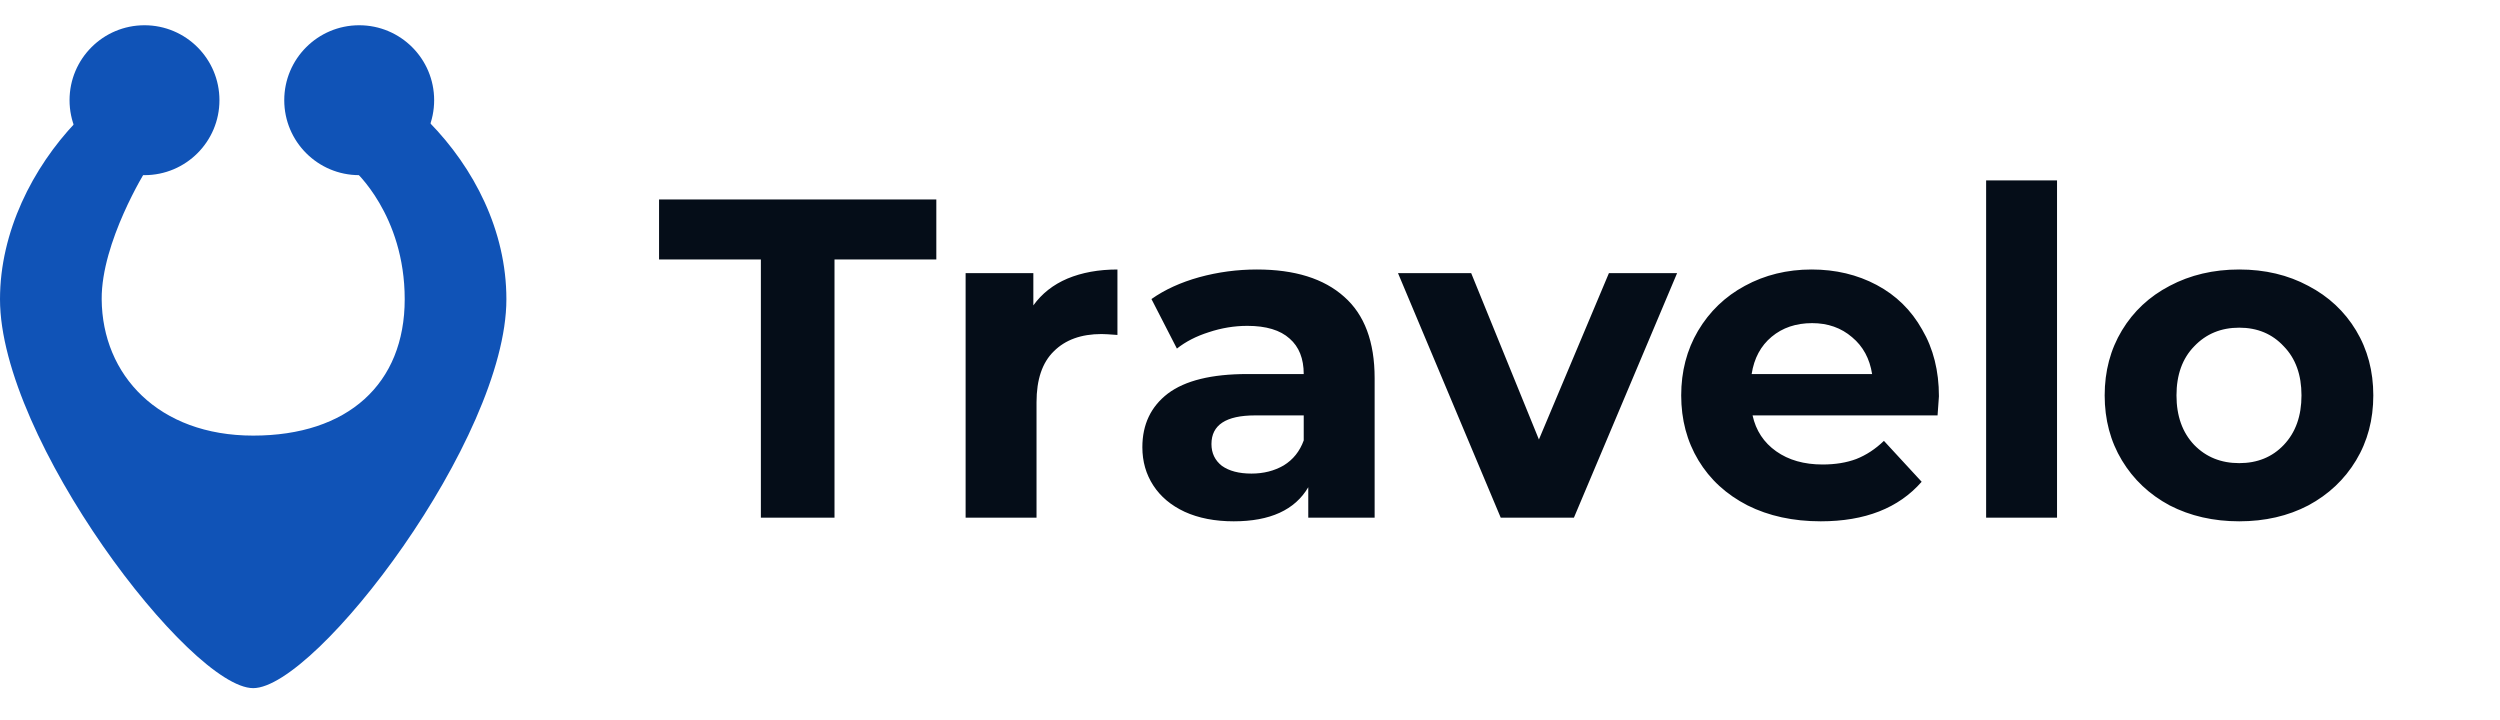 <svg width="198" height="57" viewBox="0 0 198 57" fill="none" xmlns="http://www.w3.org/2000/svg">
<path d="M40.106 23.699C40.106 34.774 25.026 54.5 20.053 54.5C15.08 54.5 0 34.774 0 23.699C0 18.354 2.591 13.277 6 9.683L11.553 13.5C11.553 13.5 8.021 19.17 8.053 23.699C8.096 29.708 12.553 34.5 20.053 34.5C27.553 34.5 32.053 30.397 32.053 23.699C32.053 17 28.053 13.5 28.053 13.5L34 9.683C37.534 13.298 40.106 18.244 40.106 23.699Z" fill="#1053B7"/>
<circle cx="28.449" cy="7.936" r="5.936" fill="#1053B7"/>
<circle cx="11.444" cy="7.936" r="5.936" fill="#1053B7"/>
<path d="M60.261 20.552H52.197V15.8H74.157V20.552H66.093V41H60.261V20.552ZM81.841 24.188C82.513 23.252 83.413 22.544 84.541 22.064C85.693 21.584 87.013 21.344 88.501 21.344V26.528C87.877 26.48 87.457 26.456 87.241 26.456C85.633 26.456 84.373 26.912 83.461 27.824C82.549 28.712 82.093 30.056 82.093 31.856V41H76.477V21.632H81.841V24.188ZM99.547 21.344C102.547 21.344 104.851 22.064 106.459 23.504C108.067 24.92 108.871 27.068 108.871 29.948V41H103.615V38.588C102.559 40.388 100.591 41.288 97.711 41.288C96.223 41.288 94.927 41.036 93.823 40.532C92.743 40.028 91.915 39.332 91.339 38.444C90.763 37.556 90.475 36.548 90.475 35.42C90.475 33.62 91.147 32.204 92.491 31.172C93.859 30.14 95.959 29.624 98.791 29.624H103.255C103.255 28.4 102.883 27.464 102.139 26.816C101.395 26.144 100.279 25.808 98.791 25.808C97.759 25.808 96.739 25.976 95.731 26.312C94.747 26.624 93.907 27.056 93.211 27.608L91.195 23.684C92.251 22.94 93.511 22.364 94.975 21.956C96.463 21.548 97.987 21.344 99.547 21.344ZM99.115 37.508C100.075 37.508 100.927 37.292 101.671 36.86C102.415 36.404 102.943 35.744 103.255 34.88V32.9H99.403C97.099 32.9 95.947 33.656 95.947 35.168C95.947 35.888 96.223 36.464 96.775 36.896C97.351 37.304 98.131 37.508 99.115 37.508ZM132.826 21.632L124.654 41H118.858L110.722 21.632H116.518L121.882 34.808L127.426 21.632H132.826ZM153.563 31.388C153.563 31.46 153.527 31.964 153.455 32.9H138.803C139.067 34.1 139.691 35.048 140.675 35.744C141.659 36.44 142.883 36.788 144.347 36.788C145.355 36.788 146.243 36.644 147.011 36.356C147.803 36.044 148.535 35.564 149.207 34.916L152.195 38.156C150.371 40.244 147.707 41.288 144.203 41.288C142.019 41.288 140.087 40.868 138.407 40.028C136.727 39.164 135.431 37.976 134.519 36.464C133.607 34.952 133.151 33.236 133.151 31.316C133.151 29.42 133.595 27.716 134.483 26.204C135.395 24.668 136.631 23.48 138.191 22.64C139.775 21.776 141.539 21.344 143.483 21.344C145.379 21.344 147.095 21.752 148.631 22.568C150.167 23.384 151.367 24.56 152.231 26.096C153.119 27.608 153.563 29.372 153.563 31.388ZM143.519 25.592C142.247 25.592 141.179 25.952 140.315 26.672C139.451 27.392 138.923 28.376 138.731 29.624H148.271C148.079 28.4 147.551 27.428 146.687 26.708C145.823 25.964 144.767 25.592 143.519 25.592ZM157.301 14.288H162.917V41H157.301V14.288ZM177.346 41.288C175.306 41.288 173.47 40.868 171.838 40.028C170.23 39.164 168.97 37.976 168.058 36.464C167.146 34.952 166.69 33.236 166.69 31.316C166.69 29.396 167.146 27.68 168.058 26.168C168.97 24.656 170.23 23.48 171.838 22.64C173.47 21.776 175.306 21.344 177.346 21.344C179.386 21.344 181.21 21.776 182.818 22.64C184.426 23.48 185.686 24.656 186.598 26.168C187.51 27.68 187.966 29.396 187.966 31.316C187.966 33.236 187.51 34.952 186.598 36.464C185.686 37.976 184.426 39.164 182.818 40.028C181.21 40.868 179.386 41.288 177.346 41.288ZM177.346 36.68C178.786 36.68 179.962 36.2 180.874 35.24C181.81 34.256 182.278 32.948 182.278 31.316C182.278 29.684 181.81 28.388 180.874 27.428C179.962 26.444 178.786 25.952 177.346 25.952C175.906 25.952 174.718 26.444 173.782 27.428C172.846 28.388 172.378 29.684 172.378 31.316C172.378 32.948 172.846 34.256 173.782 35.24C174.718 36.2 175.906 36.68 177.346 36.68Z" fill="#050D18"/>
</svg>

